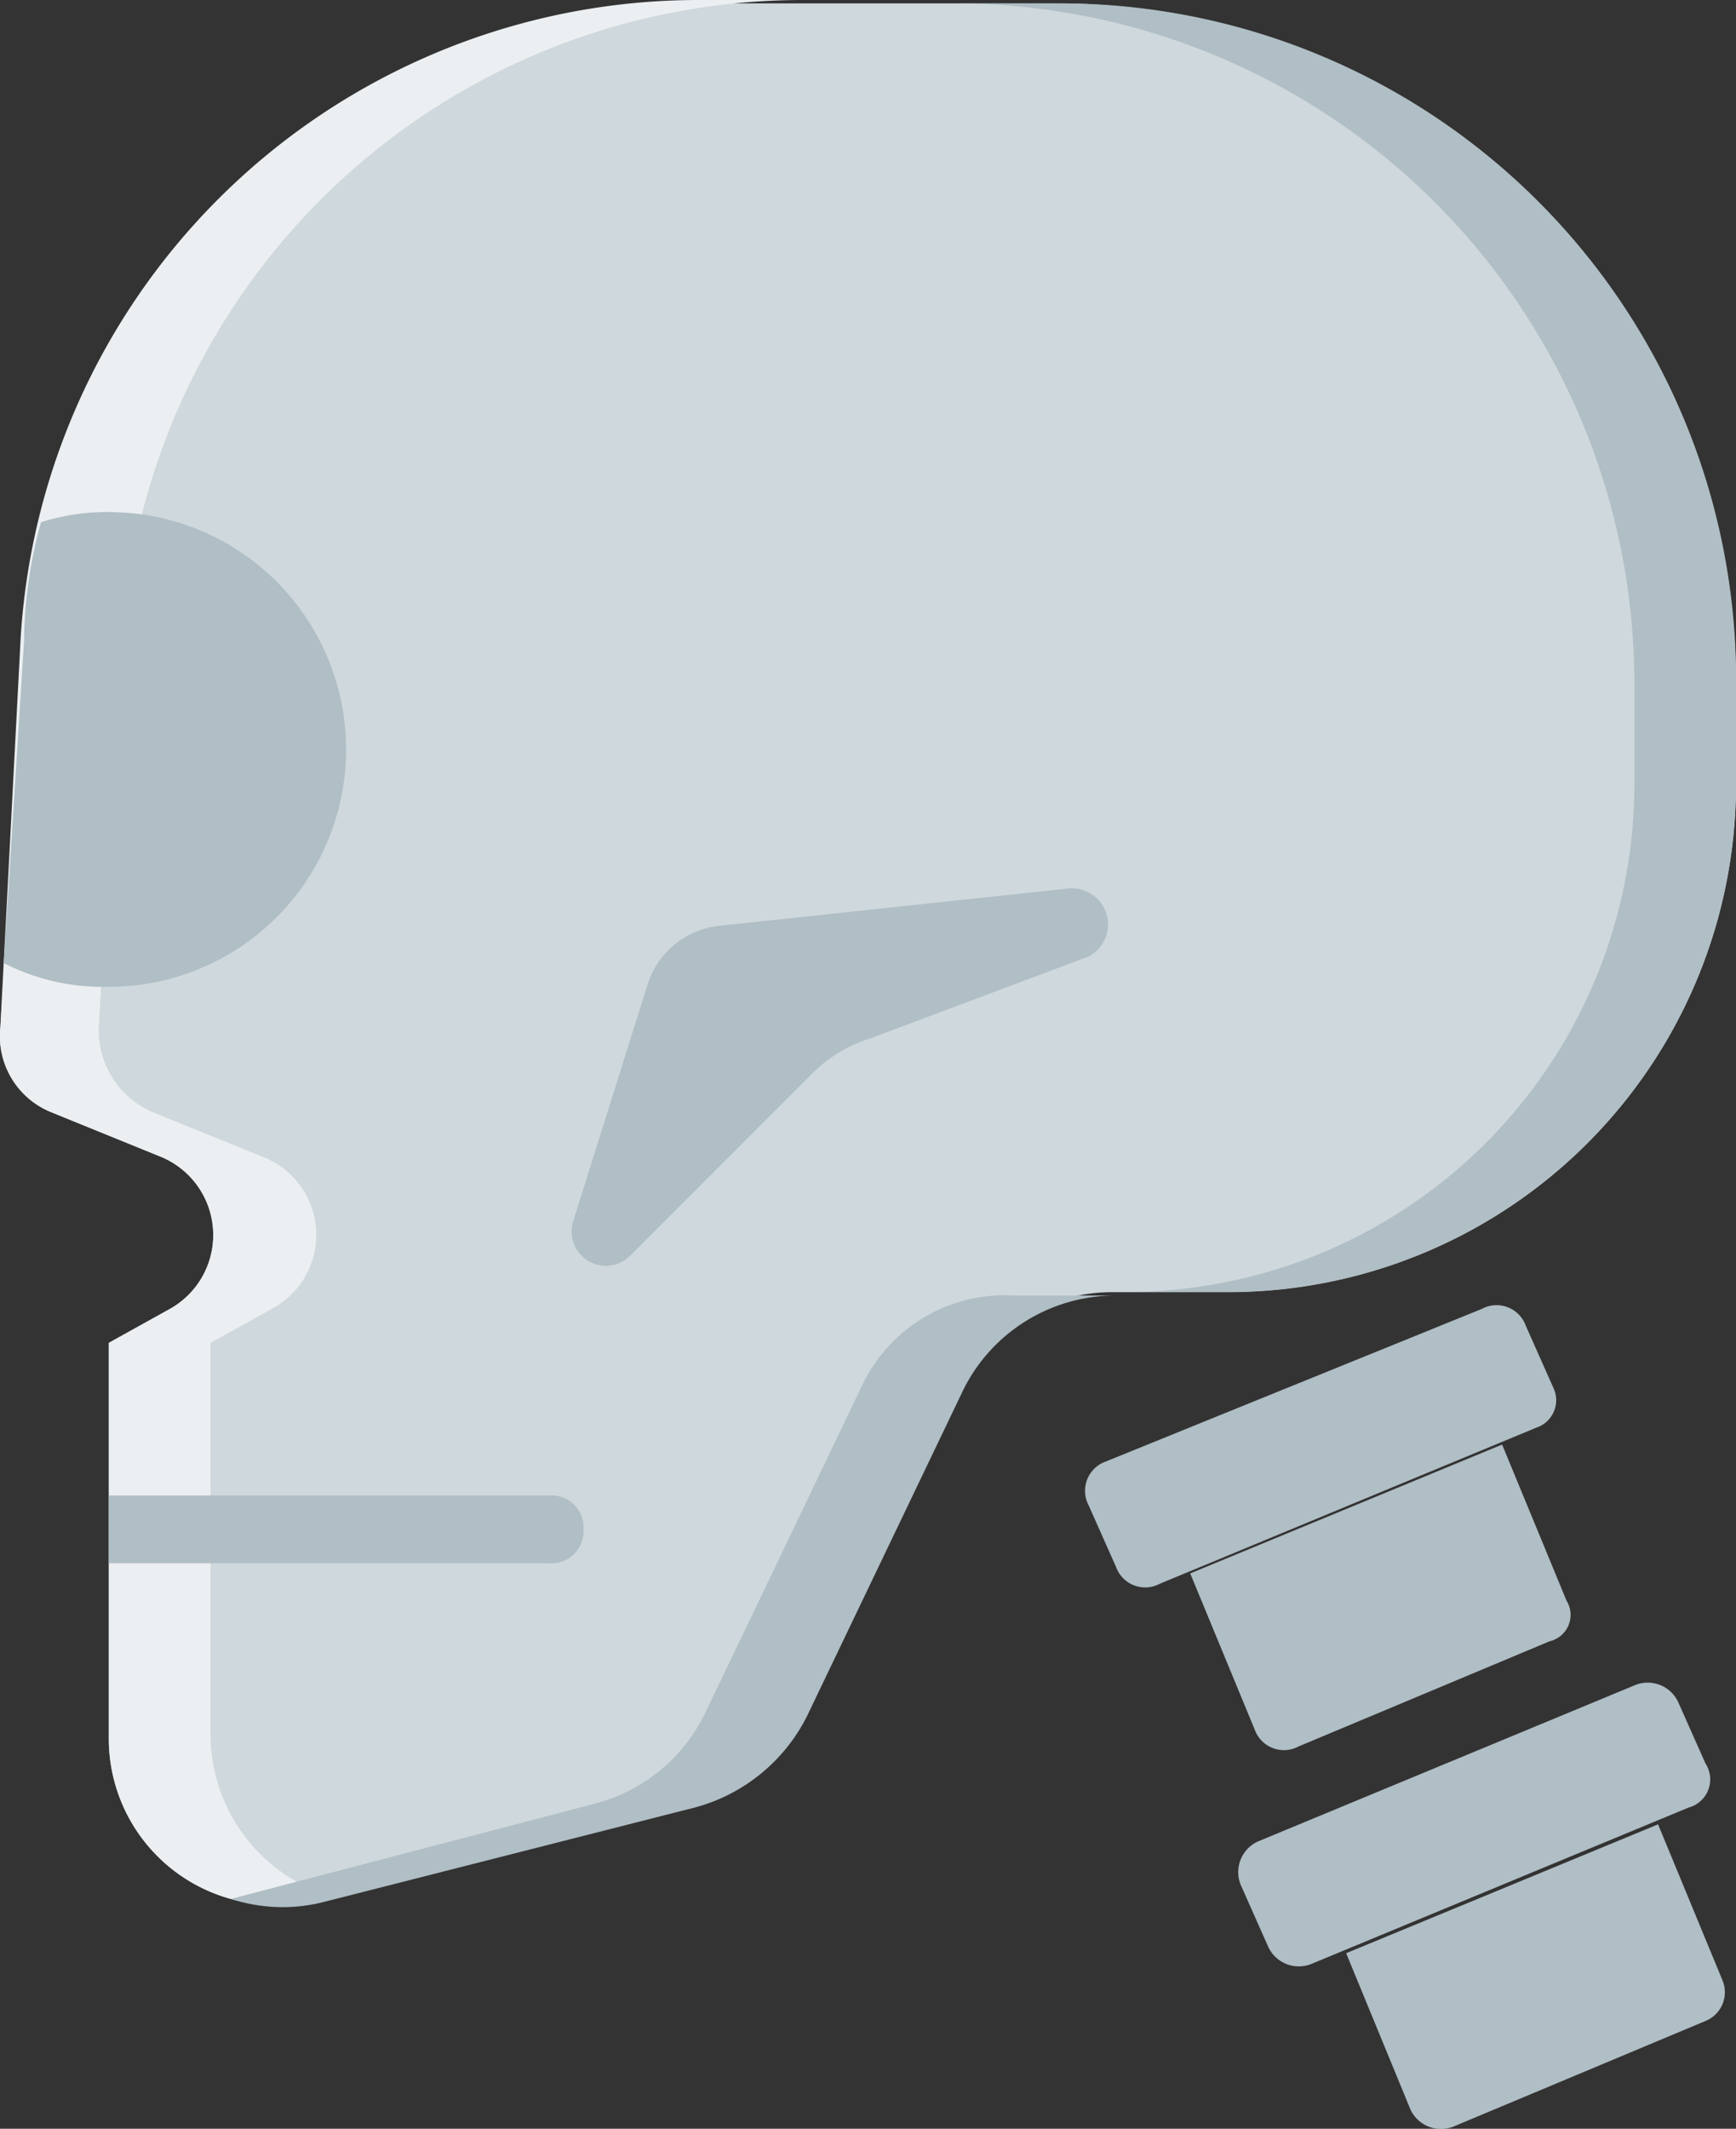 <svg xmlns="http://www.w3.org/2000/svg" width="26.104" height="32" viewBox="0 0 26.104 32">
  <rect x="0" y="0" width="26.104" height="32" fill="#333333" stroke="none"/>
  <g id="Head" transform="translate(-6.389 -0.6)">
    <g id="Group_1329" data-name="Group 1329" transform="translate(6.389 0.6)">
      <g id="Group_1326" data-name="Group 1326" transform="translate(16.307 19.615)">
        <path id="Path_667" data-name="Path 667" d="M51.5,57.357l-3.772,1.58a.506.506,0,0,1-.663-.255L46.1,56.337,50.79,54.4l.969,2.345A.466.466,0,0,1,51.5,57.357Z" transform="translate(-42.165 -46.591)" fill="#b0bec5"/>
        <path id="Path_668" data-name="Path 668" d="M49.691,52.1l-5.658,2.345a.506.506,0,0,1-.663-.255l-.408-.918a.506.506,0,0,1,.255-.663l5.658-2.345a.506.506,0,0,1,.663.255l.408.918A.438.438,0,0,1,49.691,52.1Z" transform="translate(-40.608 -44.543)" fill="#b0bec5"/>
        <g id="Group_1325" data-name="Group 1325">
          <path id="Path_669" data-name="Path 669" d="M47.158,45.545,46.19,43.2,41.5,45.137l.969,2.345a.467.467,0,0,0,.663.255l3.772-1.58A.407.407,0,0,0,47.158,45.545Z" transform="translate(-39.91 -41.1)" fill="#b0bec5"/>
          <path id="Path_670" data-name="Path 670" d="M45.425,40.314l-.408-.918a.467.467,0,0,0-.663-.255L38.7,41.435a.467.467,0,0,0-.255.663l.408.918a.467.467,0,0,0,.663.255l5.658-2.345A.435.435,0,0,0,45.425,40.314Z" transform="translate(-38.38 -39.08)" fill="#b0bec5"/>
        </g>
      </g>
      <g id="Group_1328" data-name="Group 1328">
        <path id="Path_671" data-name="Path 671" d="M6.752,10.232l-.357,5.862a1.233,1.233,0,0,0,.765,1.274l1.631.663a1.272,1.272,0,0,1,.153,2.294l-.918.51v5.913a2.5,2.5,0,0,0,3.16,2.447l5.607-1.427a2.654,2.654,0,0,0,1.682-1.376L20.82,21.5a2.551,2.551,0,0,1,2.294-1.427h1.733a7.636,7.636,0,0,0,7.646-7.646V10.895A10.225,10.225,0,0,0,22.3.7H16.946A10.206,10.206,0,0,0,6.752,10.232Z" transform="translate(-6.389 -0.649)" fill="#cfd8dc"/>
        <path id="Path_672" data-name="Path 672" d="M9.555,26.648V20.786l.918-.51a1.258,1.258,0,0,0-.153-2.294L8.689,17.32a1.344,1.344,0,0,1-.816-1.274l.357-5.862A10.25,10.25,0,0,1,18.425.6H16.9A10.213,10.213,0,0,0,6.7,10.183l-.306,5.862a1.233,1.233,0,0,0,.765,1.274l1.631.663a1.272,1.272,0,0,1,.153,2.294l-.918.51V26.7a2.5,2.5,0,0,0,3.16,2.447l.153-.051A2.54,2.54,0,0,1,9.555,26.648Z" transform="translate(-6.389 -0.6)" fill="#eceff1"/>
        <g id="Group_1327" data-name="Group 1327" transform="translate(3.472 0.051)">
          <path id="Path_673" data-name="Path 673" d="M22.681,40.173l-2.345,4.894a2.559,2.559,0,0,1-1.682,1.376L13.2,47.87a2.511,2.511,0,0,0,1.376.051l5.607-1.427a2.654,2.654,0,0,0,1.682-1.376l2.345-4.894A2.551,2.551,0,0,1,26.5,38.8H24.975A2.372,2.372,0,0,0,22.681,40.173Z" transform="translate(-13.2 -19.376)" fill="#b0bec5"/>
          <path id="Path_674" data-name="Path 674" d="M36.129.7H34.6A10.225,10.225,0,0,1,44.795,10.895v1.529a7.636,7.636,0,0,1-7.646,7.646h1.529a7.636,7.636,0,0,0,7.646-7.646V10.895A10.16,10.16,0,0,0,36.129.7Z" transform="translate(-23.691 -0.7)" fill="#b0bec5"/>
        </g>
        <path id="Path_675" data-name="Path 675" d="M16.227,45.719H9.6V44.7h6.627a.482.482,0,0,1,.51.51h0A.482.482,0,0,1,16.227,45.719Z" transform="translate(-7.963 -22.22)" fill="#b0bec5"/>
        <path id="Path_676" data-name="Path 676" d="M8.08,15.7a3.287,3.287,0,0,0-1.019.153,6.855,6.855,0,0,0-.255,1.784L6.5,22.48a3.277,3.277,0,0,0,1.58.357,3.568,3.568,0,1,0,0-7.136Z" transform="translate(-6.444 -8.003)" fill="#b0bec5"/>
        <path id="Path_677" data-name="Path 677" d="M30.719,26.8l-5.25.561a1.269,1.269,0,0,0-1.07.867l-1.121,3.568a.515.515,0,0,0,.867.51l2.7-2.7a2.133,2.133,0,0,1,.918-.561l3.262-1.223A.543.543,0,0,0,30.719,26.8Z" transform="translate(-14.657 -13.443)" fill="#b0bec5"/>
      </g>
    </g>
  </g>
</svg>
